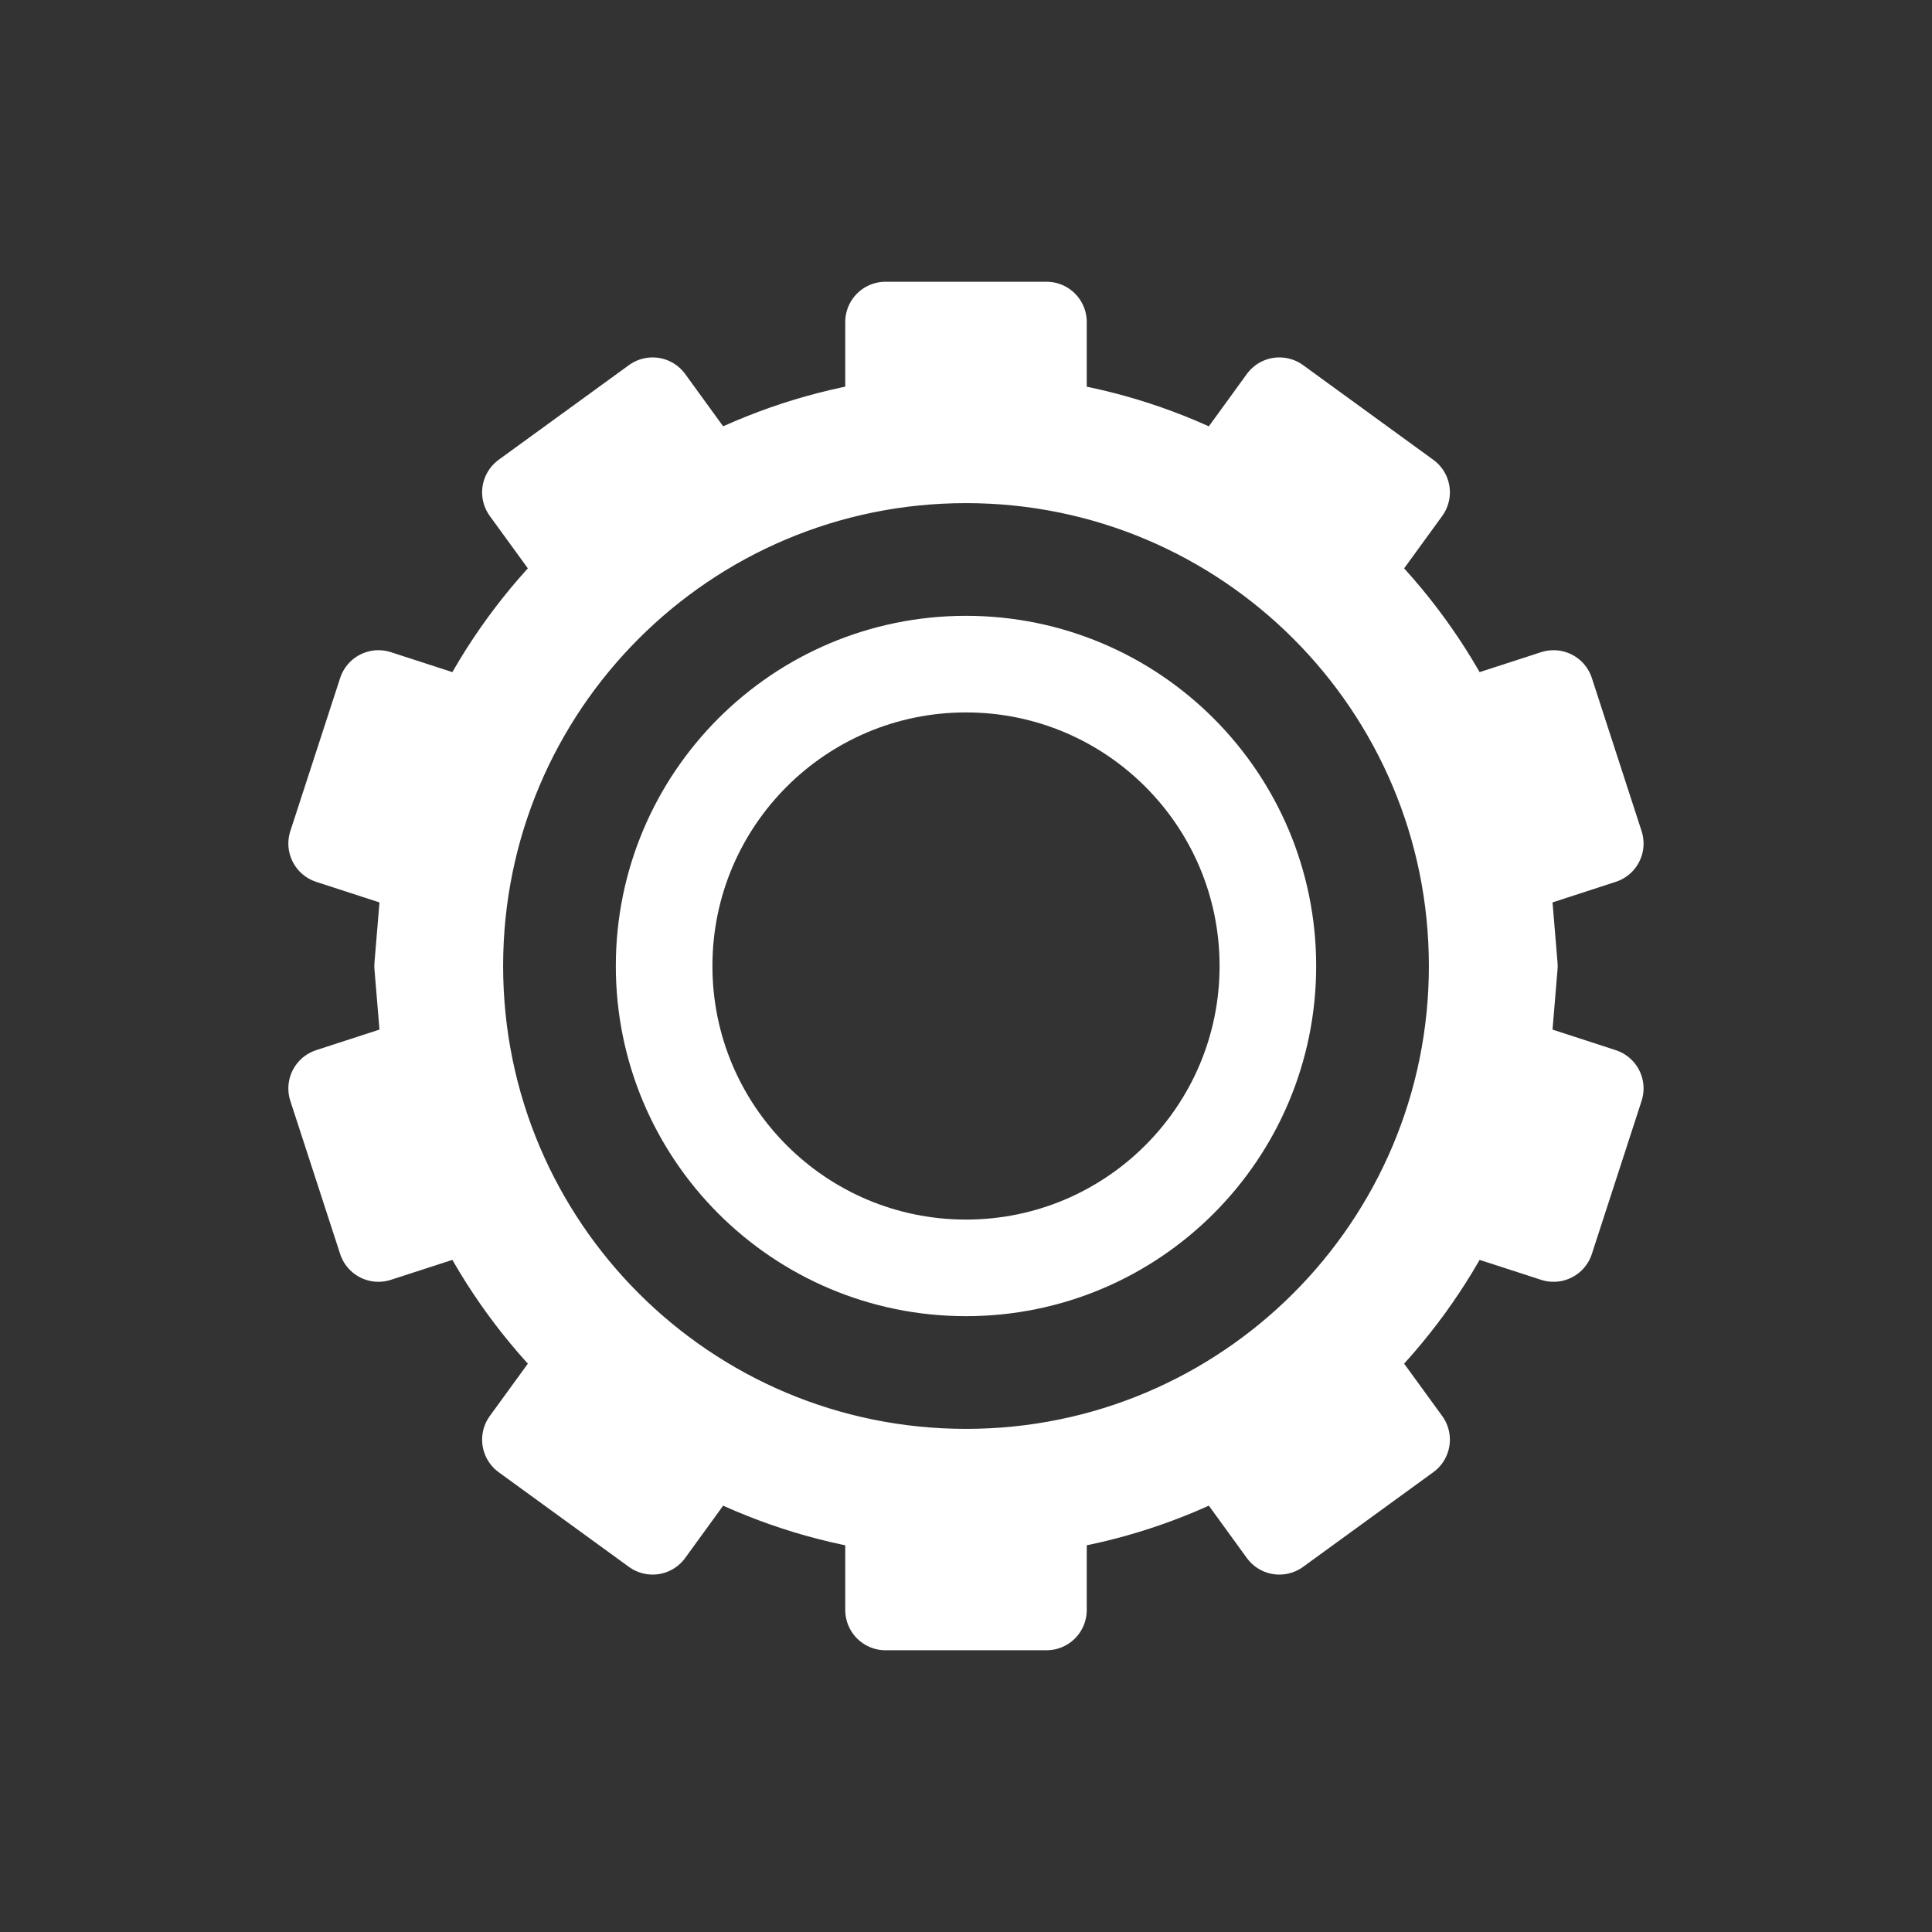 ﻿<?xml version="1.0" encoding="utf-8"?>
<!DOCTYPE svg PUBLIC "-//W3C//DTD SVG 1.1//EN" "http://www.w3.org/Graphics/SVG/1.1/DTD/svg11.dtd">
<svg xmlns="http://www.w3.org/2000/svg" xmlns:xlink="http://www.w3.org/1999/xlink" version="1.1" baseProfile="full" width="24" height="24" viewBox="0 0 24.00 24.00" enable-background="new 0 0 24.00 24.00" xml:space="preserve">
	<rect x="0" y="0" width="24.00" height="24.00" fill="#333333" stroke="none"/>
	<g>
		<path fill="none" stroke-width="1.2" stroke-linejoin="round" stroke="#FFFFFF" stroke-opacity="1" d="M 12,8.25C 14.071,8.25 15.75,9.929 15.75,12C 15.75,14.071 14.071,15.75 12,15.75C 9.929,15.75 8.25,14.071 8.25,12C 8.25,9.929 9.929,8.25 12,8.25 Z "/>
		<path fill="#FFFFFF" fill-opacity="1" stroke-linejoin="round" stroke="#FFFFFF" stroke-opacity="1" d="M 18.85,12L 18.755,13.143L 19.917,13.521L 19.299,15.423L 18.137,15.046C 17.794,15.736 17.337,16.361 16.792,16.895L 17.511,17.884L 15.893,19.06L 15.175,18.071C 14.507,18.421 13.775,18.664 13,18.777L 13,20L 11,20L 11,18.777C 10.225,18.664 9.493,18.421 8.825,18.071L 8.107,19.06L 6.489,17.884L 7.208,16.895C 6.662,16.361 6.206,15.736 5.863,15.046L 4.701,15.423L 4.082,13.521L 5.245,13.143L 5.15,12L 5.245,10.857L 4.082,10.479L 4.701,8.577L 5.863,8.954C 6.206,8.264 6.662,7.639 7.208,7.105L 6.489,6.116L 8.107,4.94L 8.825,5.929C 9.493,5.579 10.225,5.336 11,5.222L 11,4L 13,4L 13,5.223C 13.775,5.336 14.507,5.579 15.175,5.929L 15.893,4.94L 17.511,6.116L 16.792,7.105C 17.337,7.639 17.794,8.264 18.137,8.954L 19.299,8.577L 19.917,10.479L 18.755,10.857L 18.85,12 Z M 12,5.75C 8.548,5.75 5.75,8.548 5.75,12C 5.75,15.452 8.548,18.25 12,18.25C 15.452,18.25 18.25,15.452 18.25,12C 18.25,8.548 15.452,5.75 12,5.75 Z "/>
	</g>
</svg>
